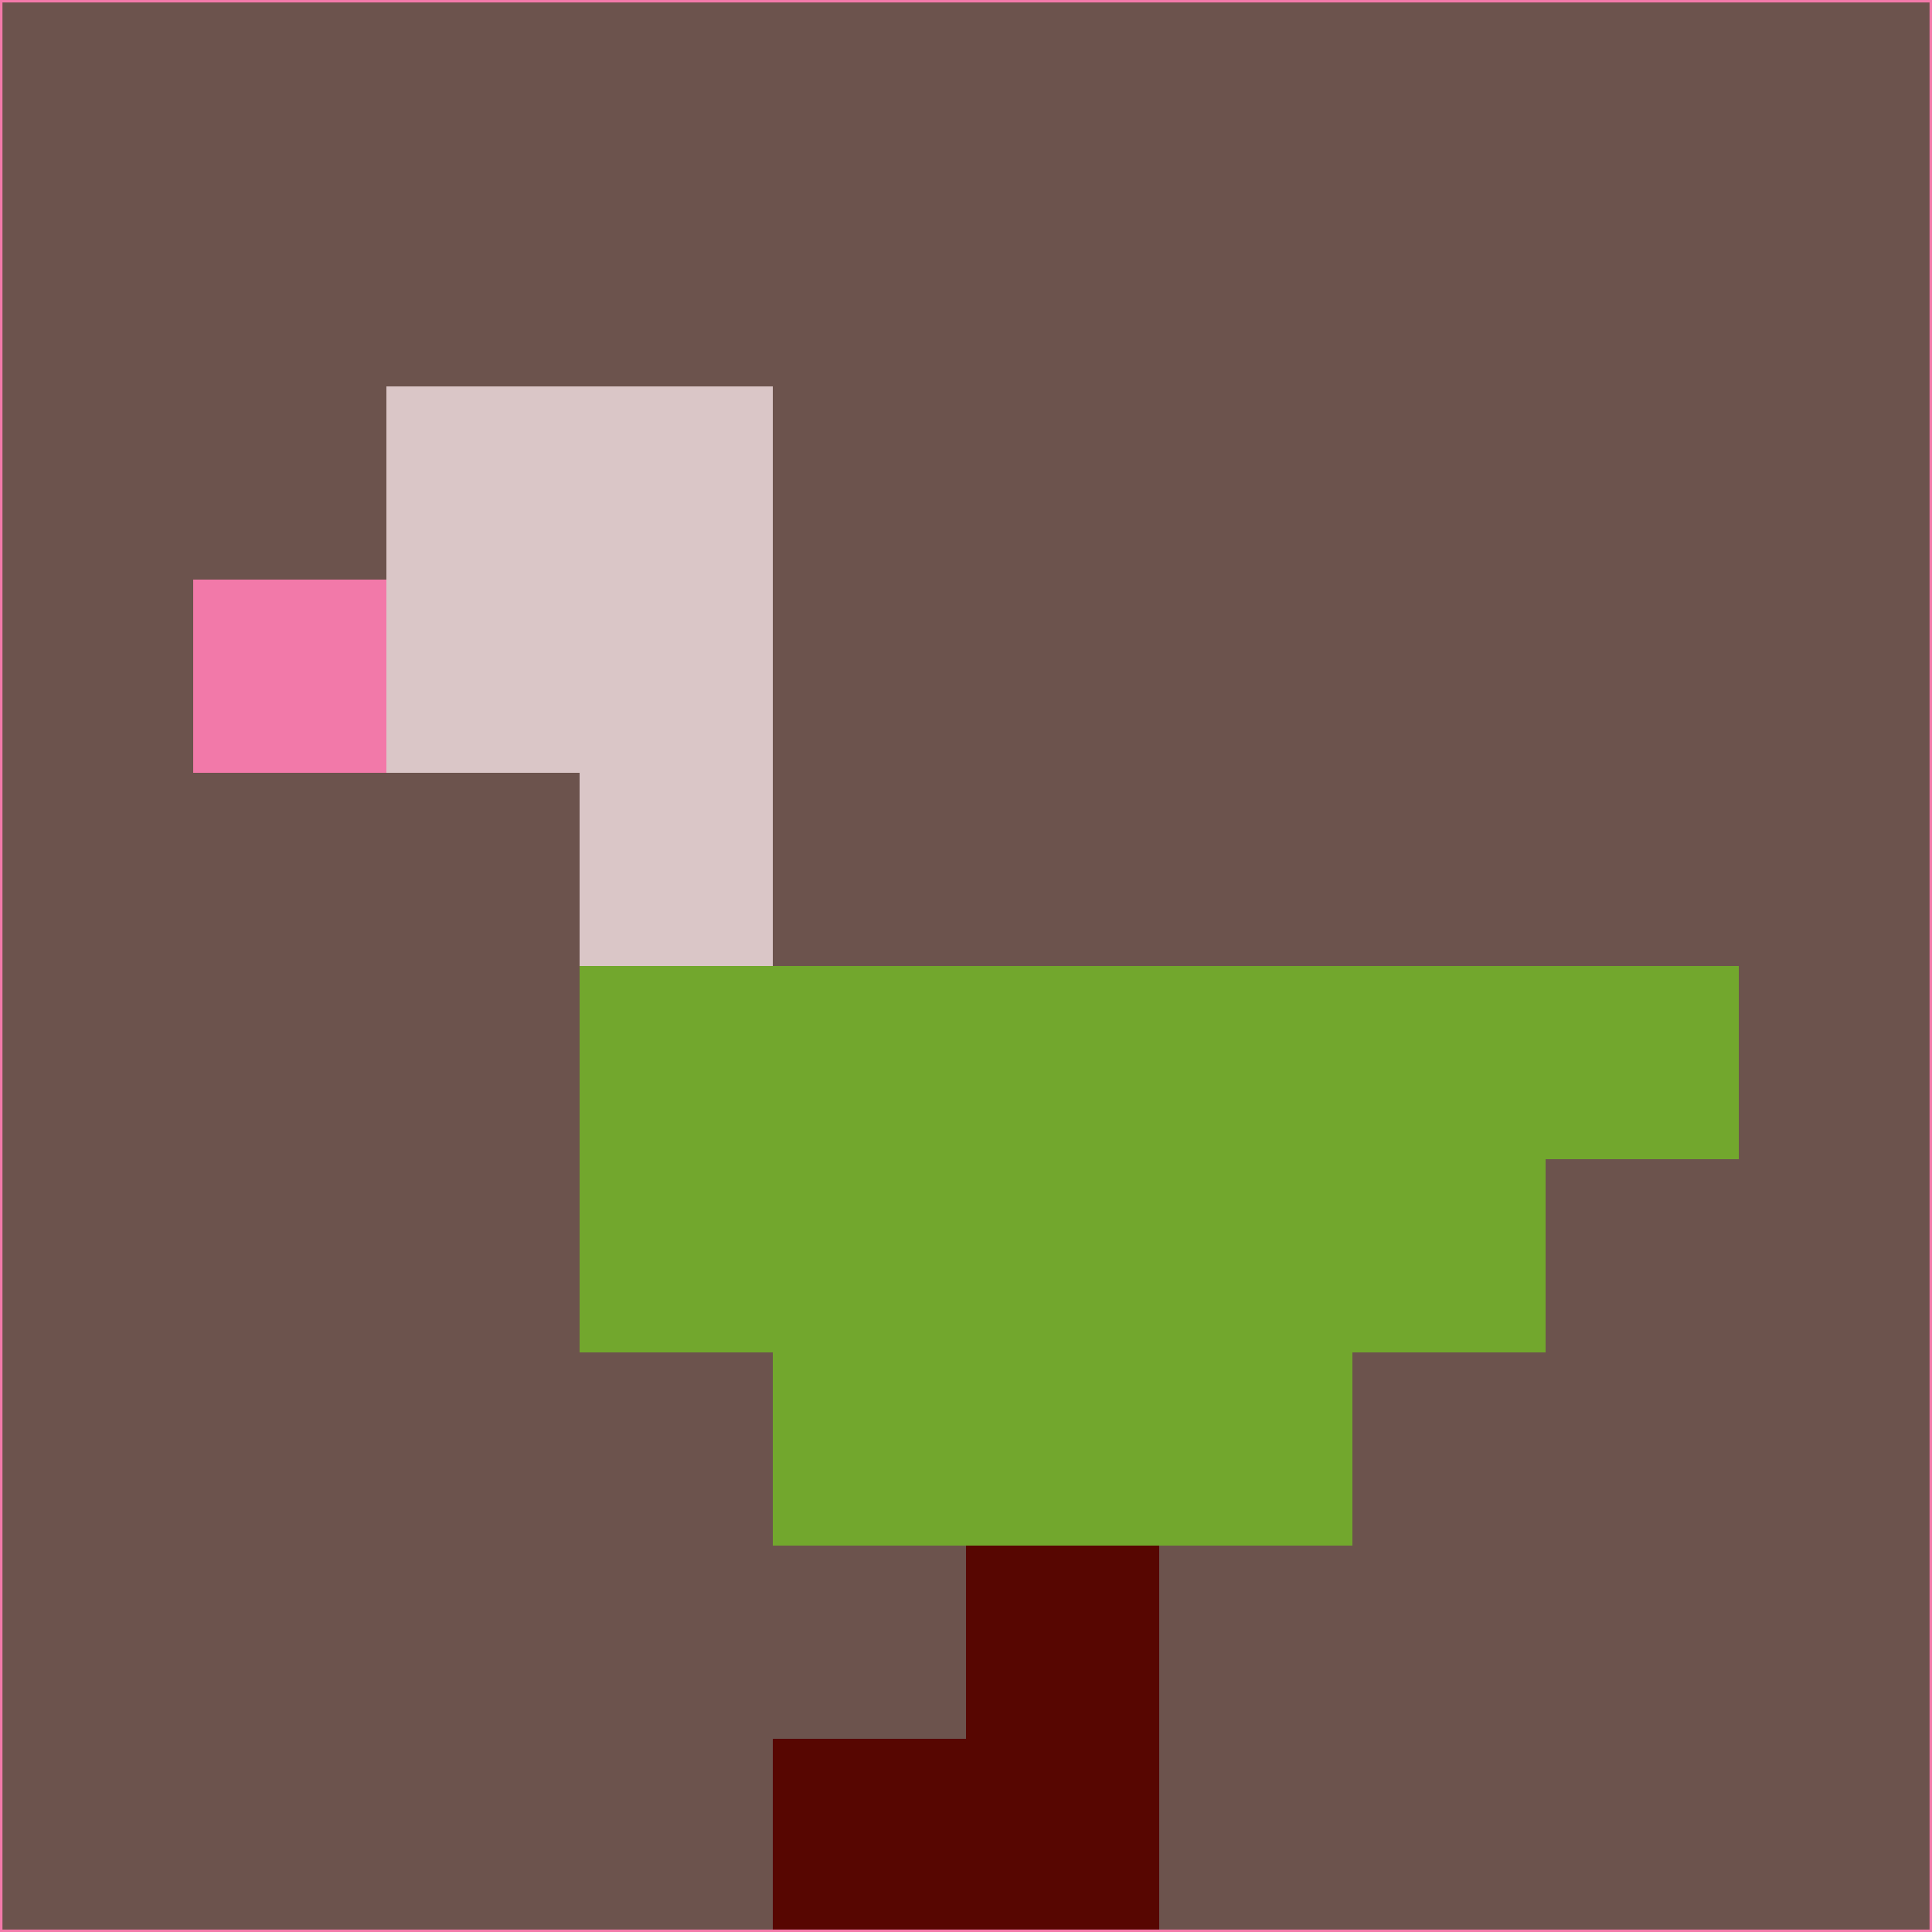 <svg xmlns="http://www.w3.org/2000/svg" version="1.1" width="785" height="785">
  <title>'goose-pfp-694263' by Dmitri Cherniak (Cyberpunk Edition)</title>
  <desc>
    seed=602612
    backgroundColor=#6c534d
    padding=20
    innerPadding=0
    timeout=500
    dimension=1
    border=false
    Save=function(){return n.handleSave()}
    frame=12

    Rendered at 2024-09-15T22:37:00.740Z
    Generated in 1ms
    Modified for Cyberpunk theme with new color scheme
  </desc>
  <defs/>
  <rect width="100%" height="100%" fill="#6c534d"/>
  <g>
    <g id="0-0">
      <rect x="0" y="0" height="785" width="785" fill="#6c534d"/>
      <g>
        <!-- Neon blue -->
        <rect id="0-0-2-2-2-2" x="157" y="157" width="157" height="157" fill="#dac6c7"/>
        <rect id="0-0-3-2-1-4" x="235.5" y="157" width="78.5" height="314" fill="#dac6c7"/>
        <!-- Electric purple -->
        <rect id="0-0-4-5-5-1" x="314" y="392.5" width="392.5" height="78.5" fill="#72a72d"/>
        <rect id="0-0-3-5-5-2" x="235.5" y="392.5" width="392.5" height="157" fill="#72a72d"/>
        <rect id="0-0-4-5-3-3" x="314" y="392.5" width="235.5" height="235.5" fill="#72a72d"/>
        <!-- Neon pink -->
        <rect id="0-0-1-3-1-1" x="78.5" y="235.5" width="78.5" height="78.5" fill="#f279a9"/>
        <!-- Cyber yellow -->
        <rect id="0-0-5-8-1-2" x="392.5" y="628" width="78.5" height="157" fill="#570601"/>
        <rect id="0-0-4-9-2-1" x="314" y="706.5" width="157" height="78.5" fill="#570601"/>
      </g>
      <rect x="0" y="0" stroke="#f279a9" stroke-width="2" height="785" width="785" fill="none"/>
    </g>
  </g>
  <script xmlns=""/>
</svg>